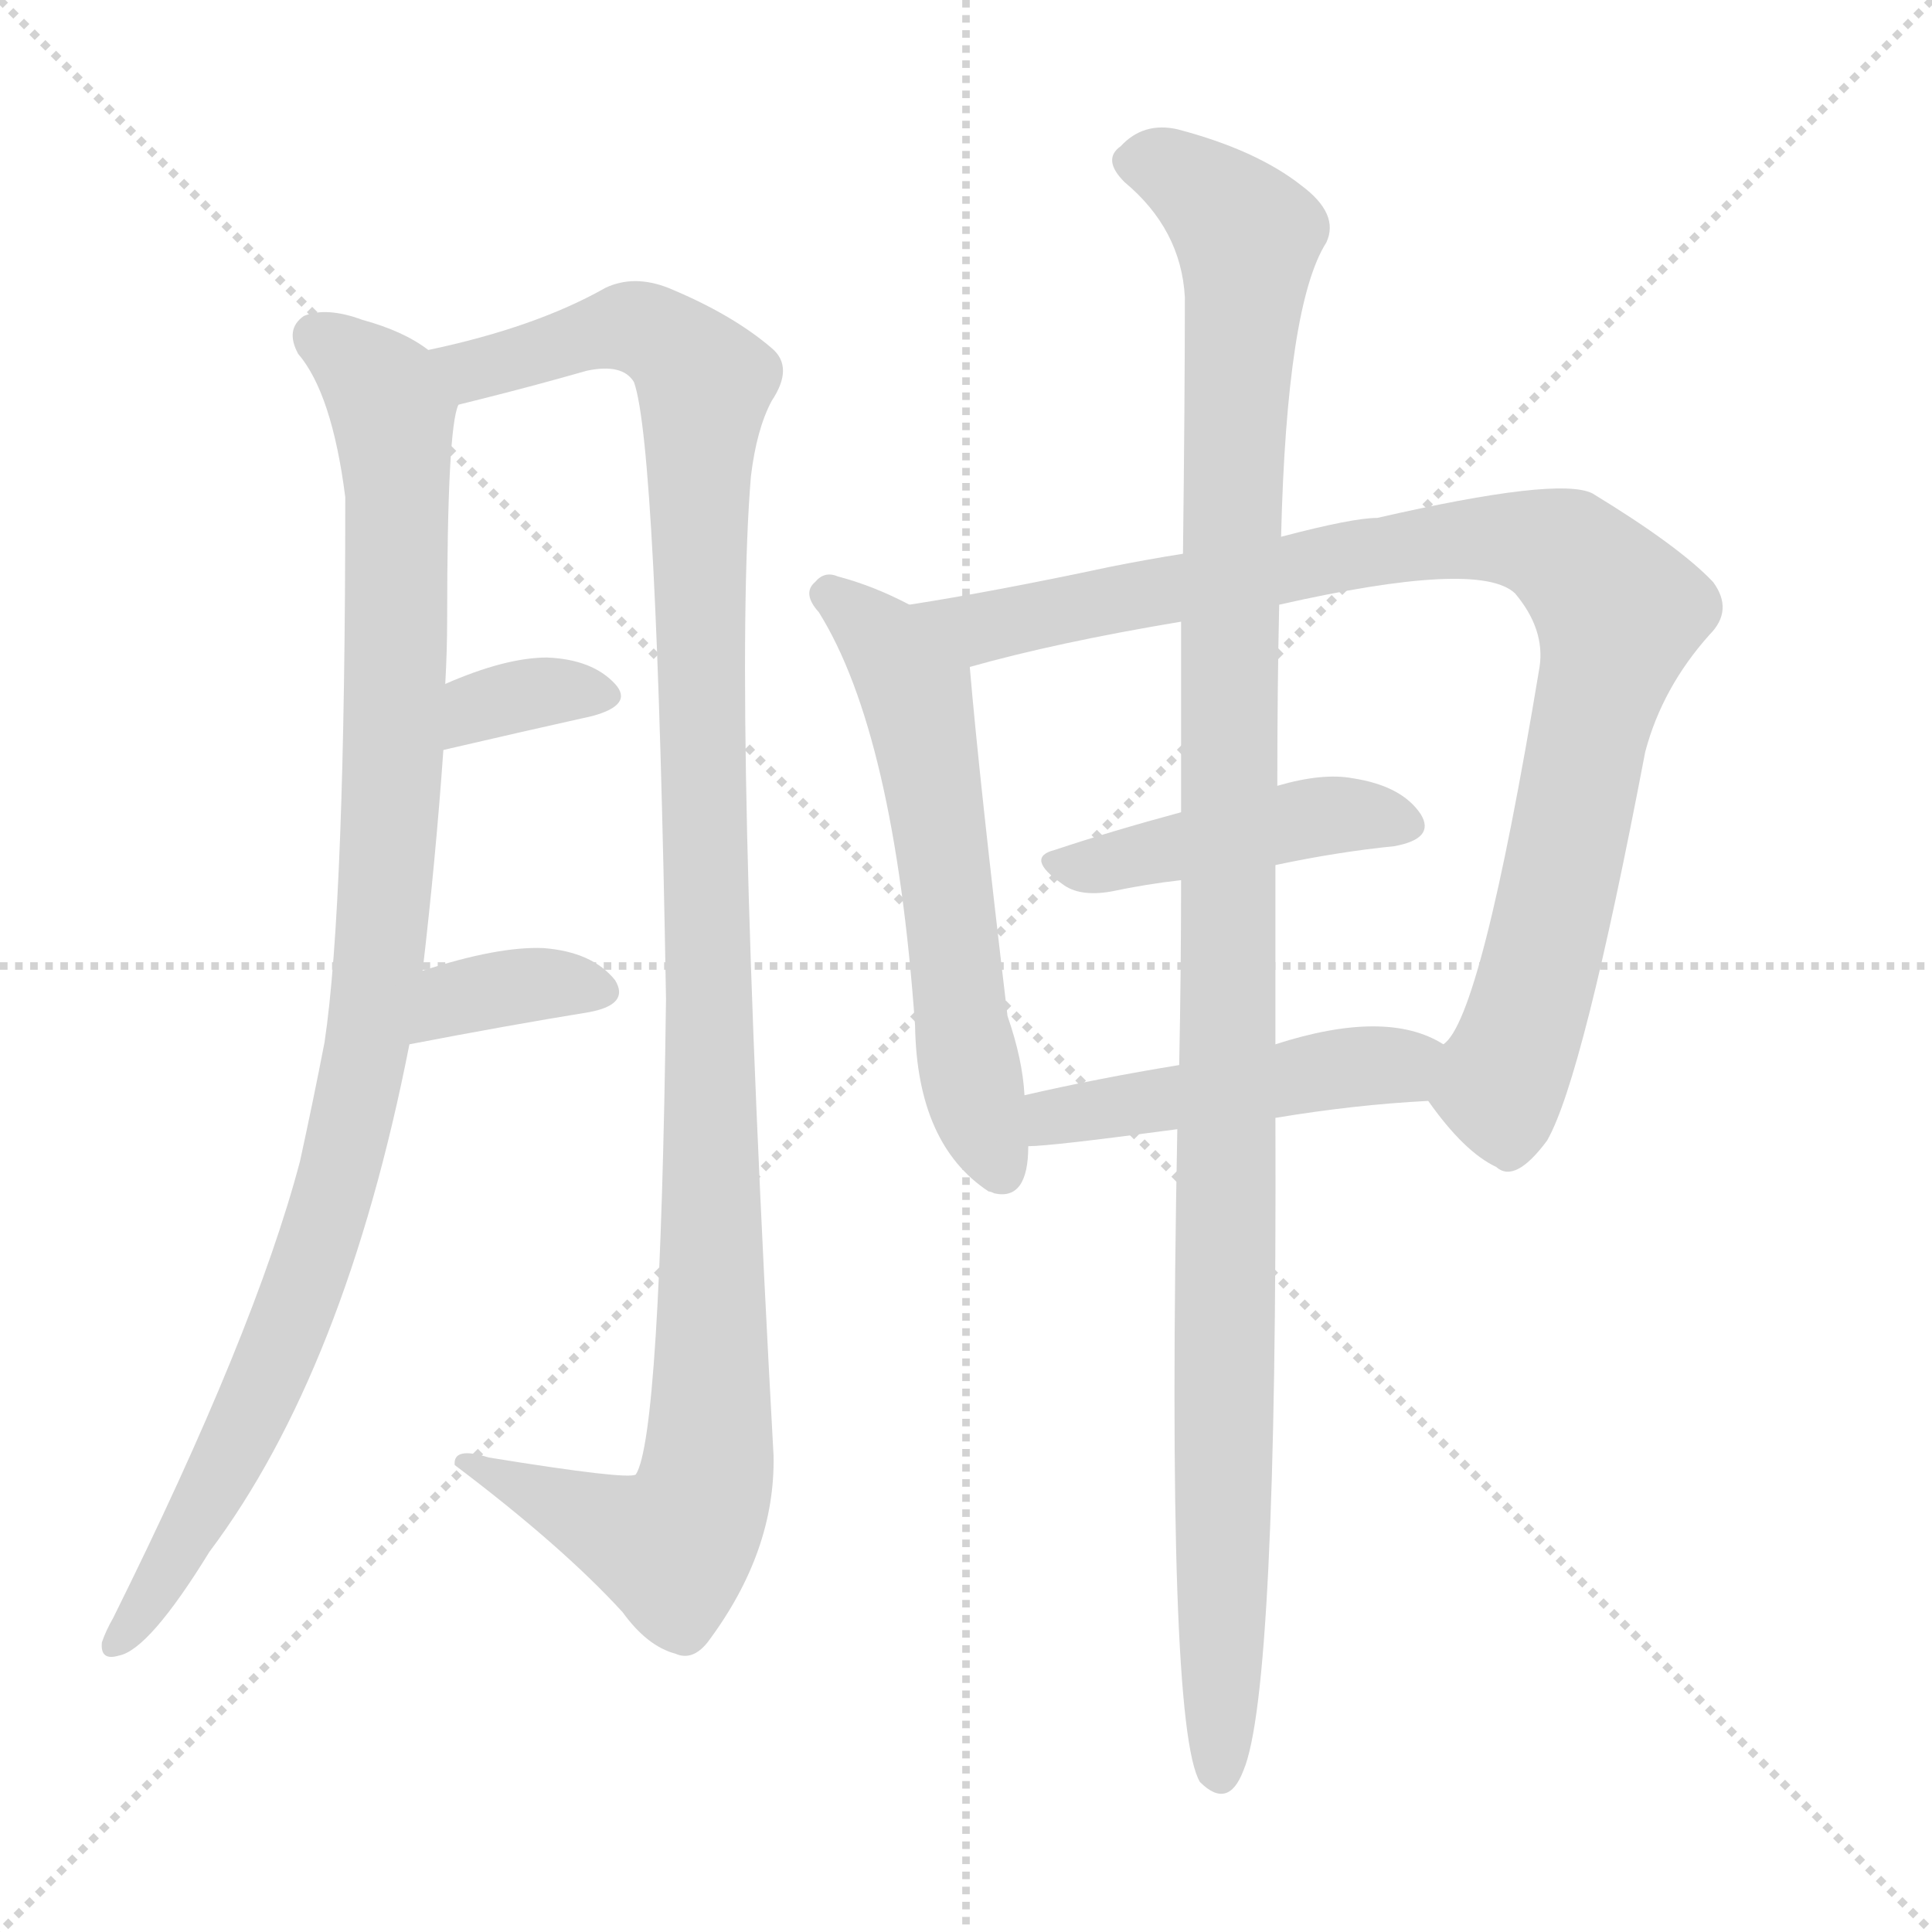 <svg xmlns="http://www.w3.org/2000/svg" version="1.1" viewBox="0 0 1024 1024">
  <g stroke="lightgray" stroke-dasharray="1,1" stroke-width="1" transform="scale(4, 4)">
    <line x1="0" y1="0" x2="256" y2="256" />
    <line x1="256" y1="0" x2="0" y2="256" />
    <line x1="128" y1="0" x2="128" y2="256" />
    <line x1="0" y1="128" x2="256" y2="128" />
  </g>
  <g transform="scale(1.0, -1.0) translate(0.0, -891.50)">
    <style type="text/css">
      
        @keyframes keyframes0 {
          from {
            stroke: blue;
            stroke-dashoffset: 992;
            stroke-width: 128;
          }
          76% {
            animation-timing-function: step-end;
            stroke: blue;
            stroke-dashoffset: 0;
            stroke-width: 128;
          }
          to {
            stroke: black;
            stroke-width: 1024;
          }
        }
        #make-me-a-hanzi-animation-0 {
          animation: keyframes0 1.057s both;
          animation-delay: 0s;
          animation-timing-function: linear;
        }
      
        @keyframes keyframes1 {
          from {
            stroke: blue;
            stroke-dashoffset: 1145;
            stroke-width: 128;
          }
          79% {
            animation-timing-function: step-end;
            stroke: blue;
            stroke-dashoffset: 0;
            stroke-width: 128;
          }
          to {
            stroke: black;
            stroke-width: 1024;
          }
        }
        #make-me-a-hanzi-animation-1 {
          animation: keyframes1 1.182s both;
          animation-delay: 1.057s;
          animation-timing-function: linear;
        }
      
        @keyframes keyframes2 {
          from {
            stroke: blue;
            stroke-dashoffset: 341;
            stroke-width: 128;
          }
          53% {
            animation-timing-function: step-end;
            stroke: blue;
            stroke-dashoffset: 0;
            stroke-width: 128;
          }
          to {
            stroke: black;
            stroke-width: 1024;
          }
        }
        #make-me-a-hanzi-animation-2 {
          animation: keyframes2 0.528s both;
          animation-delay: 2.239s;
          animation-timing-function: linear;
        }
      
        @keyframes keyframes3 {
          from {
            stroke: blue;
            stroke-dashoffset: 356;
            stroke-width: 128;
          }
          54% {
            animation-timing-function: step-end;
            stroke: blue;
            stroke-dashoffset: 0;
            stroke-width: 128;
          }
          to {
            stroke: black;
            stroke-width: 1024;
          }
        }
        #make-me-a-hanzi-animation-3 {
          animation: keyframes3 0.54s both;
          animation-delay: 2.767s;
          animation-timing-function: linear;
        }
      
        @keyframes keyframes4 {
          from {
            stroke: blue;
            stroke-dashoffset: 582;
            stroke-width: 128;
          }
          65% {
            animation-timing-function: step-end;
            stroke: blue;
            stroke-dashoffset: 0;
            stroke-width: 128;
          }
          to {
            stroke: black;
            stroke-width: 1024;
          }
        }
        #make-me-a-hanzi-animation-4 {
          animation: keyframes4 0.724s both;
          animation-delay: 3.306s;
          animation-timing-function: linear;
        }
      
        @keyframes keyframes5 {
          from {
            stroke: blue;
            stroke-dashoffset: 927;
            stroke-width: 128;
          }
          75% {
            animation-timing-function: step-end;
            stroke: blue;
            stroke-dashoffset: 0;
            stroke-width: 128;
          }
          to {
            stroke: black;
            stroke-width: 1024;
          }
        }
        #make-me-a-hanzi-animation-5 {
          animation: keyframes5 1.004s both;
          animation-delay: 4.03s;
          animation-timing-function: linear;
        }
      
        @keyframes keyframes6 {
          from {
            stroke: blue;
            stroke-dashoffset: 441;
            stroke-width: 128;
          }
          59% {
            animation-timing-function: step-end;
            stroke: blue;
            stroke-dashoffset: 0;
            stroke-width: 128;
          }
          to {
            stroke: black;
            stroke-width: 1024;
          }
        }
        #make-me-a-hanzi-animation-6 {
          animation: keyframes6 0.609s both;
          animation-delay: 5.034s;
          animation-timing-function: linear;
        }
      
        @keyframes keyframes7 {
          from {
            stroke: blue;
            stroke-dashoffset: 469;
            stroke-width: 128;
          }
          60% {
            animation-timing-function: step-end;
            stroke: blue;
            stroke-dashoffset: 0;
            stroke-width: 128;
          }
          to {
            stroke: black;
            stroke-width: 1024;
          }
        }
        #make-me-a-hanzi-animation-7 {
          animation: keyframes7 0.632s both;
          animation-delay: 5.643s;
          animation-timing-function: linear;
        }
      
        @keyframes keyframes8 {
          from {
            stroke: blue;
            stroke-dashoffset: 1143;
            stroke-width: 128;
          }
          79% {
            animation-timing-function: step-end;
            stroke: blue;
            stroke-dashoffset: 0;
            stroke-width: 128;
          }
          to {
            stroke: black;
            stroke-width: 1024;
          }
        }
        #make-me-a-hanzi-animation-8 {
          animation: keyframes8 1.18s both;
          animation-delay: 6.275s;
          animation-timing-function: linear;
        }
      
    </style>
    
      <path d="M 224 377 Q 231 437 235 494 L 236 529 Q 237 547 237 563 Q 237 665 243 677 C 246 695 246 695 227 706 Q 214 716 192 722 Q 173 729 161 724 Q 151 717 158 704 Q 176 683 183 628 Q 183 412 172 339 Q 166 308 159 276 Q 135 185 60 34 Q 56 27 54 21 Q 53 11 63 14 Q 79 17 111 69 Q 183 165 217 338 L 224 377 Z" fill="lightgray" />
    
      <path d="M 243 677 Q 247 678 255 680 Q 283 687 311 695 Q 330 699 336 689 Q 348 656 353 362 Q 350 130 337 110 Q 333 107 259 119 Q 240 125 241 115 Q 298 72 330 37 Q 343 19 358 15 Q 367 11 375 21 Q 411 69 410 120 Q 388 519 398 639 Q 401 664 409 679 Q 421 697 409 707 Q 388 725 354 739 Q 336 746 321 739 Q 284 718 227 706 C 198 699 214 670 243 677 Z" fill="lightgray" />
    
      <path d="M 235 494 Q 278 504 314 512 Q 336 518 326 529 Q 314 542 290 543 Q 268 543 236 529 C 208 517 206 487 235 494 Z" fill="lightgray" />
    
      <path d="M 217 338 Q 269 348 312 355 Q 334 359 326 372 Q 314 387 288 389 Q 264 390 224 377 C 195 368 188 332 217 338 Z" fill="lightgray" />
    
      <path d="M 482 571 Q 463 581 444 586 Q 437 589 432 583 Q 425 577 434 567 Q 474 503 485 348 Q 486 285 524 260 Q 525 260 527 259 Q 545 255 545 284 L 543 311 Q 542 330 534 353 Q 519 479 514 538 C 512 556 509 558 482 571 Z" fill="lightgray" />
    
      <path d="M 757 308 Q 776 281 793 273 Q 803 264 820 287 Q 839 320 872 493 Q 881 527 906 555 Q 919 568 908 583 Q 890 602 844 630 Q 826 639 730 617 Q 717 617 679 607 L 627 598 Q 608 595 588 591 Q 527 578 482 571 C 452 566 485 530 514 538 Q 560 551 626 562 L 678 571 Q 784 595 803 577 Q 819 558 816 538 Q 785 351 765 338 C 751 315 751 315 757 308 Z" fill="lightgray" />
    
      <path d="M 676 433 Q 709 440 739 443 Q 761 447 753 460 Q 743 475 717 479 Q 701 482 677 475 L 626 461 Q 589 451 559 441 Q 543 437 563 423 Q 572 416 589 419 Q 608 423 626 425 L 676 433 Z" fill="lightgray" />
    
      <path d="M 676 299 Q 718 306 757 308 C 787 310 791 324 765 338 Q 735 357 676 338 L 625 327 Q 582 320 543 311 C 514 304 515 282 545 284 Q 557 284 624 293 L 676 299 Z" fill="lightgray" />
    
      <path d="M 624 293 Q 618 -23 636 -53 Q 651 -68 659 -47 Q 677 -5 676 299 L 676 338 Q 676 339 676 340 Q 676 389 676 433 L 677 475 Q 677 527 678 571 L 679 607 Q 682 730 703 763 Q 710 778 690 793 Q 666 812 624 823 Q 606 827 594 814 Q 584 807 596 795 Q 626 770 628 734 Q 628 680 627 598 L 626 562 Q 626 516 626 461 L 626 425 Q 626 377 625 327 L 624 293 Z" fill="lightgray" />
    
    
      <clipPath id="make-me-a-hanzi-clip-0">
        <path d="M 224 377 Q 231 437 235 494 L 236 529 Q 237 547 237 563 Q 237 665 243 677 C 246 695 246 695 227 706 Q 214 716 192 722 Q 173 729 161 724 Q 151 717 158 704 Q 176 683 183 628 Q 183 412 172 339 Q 166 308 159 276 Q 135 185 60 34 Q 56 27 54 21 Q 53 11 63 14 Q 79 17 111 69 Q 183 165 217 338 L 224 377 Z" />
      </clipPath>
      <path clip-path="url(#make-me-a-hanzi-clip-0)" d="M 169 713 L 203 684 L 211 636 L 209 489 L 194 333 L 170 235 L 138 152 L 94 67 L 63 23" fill="none" id="make-me-a-hanzi-animation-0" stroke-dasharray="864 1728" stroke-linecap="round" />
    
      <clipPath id="make-me-a-hanzi-clip-1">
        <path d="M 243 677 Q 247 678 255 680 Q 283 687 311 695 Q 330 699 336 689 Q 348 656 353 362 Q 350 130 337 110 Q 333 107 259 119 Q 240 125 241 115 Q 298 72 330 37 Q 343 19 358 15 Q 367 11 375 21 Q 411 69 410 120 Q 388 519 398 639 Q 401 664 409 679 Q 421 697 409 707 Q 388 725 354 739 Q 336 746 321 739 Q 284 718 227 706 C 198 699 214 670 243 677 Z" />
      </clipPath>
      <path clip-path="url(#make-me-a-hanzi-clip-1)" d="M 236 704 L 251 696 L 337 718 L 364 702 L 374 688 L 370 576 L 378 154 L 373 103 L 356 72 L 250 113" fill="none" id="make-me-a-hanzi-animation-1" stroke-dasharray="1017 2034" stroke-linecap="round" />
    
      <clipPath id="make-me-a-hanzi-clip-2">
        <path d="M 235 494 Q 278 504 314 512 Q 336 518 326 529 Q 314 542 290 543 Q 268 543 236 529 C 208 517 206 487 235 494 Z" />
      </clipPath>
      <path clip-path="url(#make-me-a-hanzi-clip-2)" d="M 241 500 L 264 520 L 286 525 L 318 522" fill="none" id="make-me-a-hanzi-animation-2" stroke-dasharray="213 426" stroke-linecap="round" />
    
      <clipPath id="make-me-a-hanzi-clip-3">
        <path d="M 217 338 Q 269 348 312 355 Q 334 359 326 372 Q 314 387 288 389 Q 264 390 224 377 C 195 368 188 332 217 338 Z" />
      </clipPath>
      <path clip-path="url(#make-me-a-hanzi-clip-3)" d="M 224 344 L 249 364 L 283 370 L 316 366" fill="none" id="make-me-a-hanzi-animation-3" stroke-dasharray="228 456" stroke-linecap="round" />
    
      <clipPath id="make-me-a-hanzi-clip-4">
        <path d="M 482 571 Q 463 581 444 586 Q 437 589 432 583 Q 425 577 434 567 Q 474 503 485 348 Q 486 285 524 260 Q 525 260 527 259 Q 545 255 545 284 L 543 311 Q 542 330 534 353 Q 519 479 514 538 C 512 556 509 558 482 571 Z" />
      </clipPath>
      <path clip-path="url(#make-me-a-hanzi-clip-4)" d="M 439 576 L 471 549 L 485 525 L 514 326 L 530 273" fill="none" id="make-me-a-hanzi-animation-4" stroke-dasharray="454 908" stroke-linecap="round" />
    
      <clipPath id="make-me-a-hanzi-clip-5">
        <path d="M 757 308 Q 776 281 793 273 Q 803 264 820 287 Q 839 320 872 493 Q 881 527 906 555 Q 919 568 908 583 Q 890 602 844 630 Q 826 639 730 617 Q 717 617 679 607 L 627 598 Q 608 595 588 591 Q 527 578 482 571 C 452 566 485 530 514 538 Q 560 551 626 562 L 678 571 Q 784 595 803 577 Q 819 558 816 538 Q 785 351 765 338 C 751 315 751 315 757 308 Z" />
      </clipPath>
      <path clip-path="url(#make-me-a-hanzi-clip-5)" d="M 489 567 L 528 560 L 786 607 L 831 598 L 858 561 L 844 519 L 814 370 L 796 320 L 800 292" fill="none" id="make-me-a-hanzi-animation-5" stroke-dasharray="799 1598" stroke-linecap="round" />
    
      <clipPath id="make-me-a-hanzi-clip-6">
        <path d="M 676 433 Q 709 440 739 443 Q 761 447 753 460 Q 743 475 717 479 Q 701 482 677 475 L 626 461 Q 589 451 559 441 Q 543 437 563 423 Q 572 416 589 419 Q 608 423 626 425 L 676 433 Z" />
      </clipPath>
      <path clip-path="url(#make-me-a-hanzi-clip-6)" d="M 561 432 L 701 459 L 743 454" fill="none" id="make-me-a-hanzi-animation-6" stroke-dasharray="313 626" stroke-linecap="round" />
    
      <clipPath id="make-me-a-hanzi-clip-7">
        <path d="M 676 299 Q 718 306 757 308 C 787 310 791 324 765 338 Q 735 357 676 338 L 625 327 Q 582 320 543 311 C 514 304 515 282 545 284 Q 557 284 624 293 L 676 299 Z" />
      </clipPath>
      <path clip-path="url(#make-me-a-hanzi-clip-7)" d="M 548 291 L 579 304 L 756 332" fill="none" id="make-me-a-hanzi-animation-7" stroke-dasharray="341 682" stroke-linecap="round" />
    
      <clipPath id="make-me-a-hanzi-clip-8">
        <path d="M 624 293 Q 618 -23 636 -53 Q 651 -68 659 -47 Q 677 -5 676 299 L 676 338 Q 676 339 676 340 Q 676 389 676 433 L 677 475 Q 677 527 678 571 L 679 607 Q 682 730 703 763 Q 710 778 690 793 Q 666 812 624 823 Q 606 827 594 814 Q 584 807 596 795 Q 626 770 628 734 Q 628 680 627 598 L 626 562 Q 626 516 626 461 L 626 425 Q 626 377 625 327 L 624 293 Z" />
      </clipPath>
      <path clip-path="url(#make-me-a-hanzi-clip-8)" d="M 601 805 L 626 799 L 661 765 L 652 607 L 647 -47" fill="none" id="make-me-a-hanzi-animation-8" stroke-dasharray="1015 2030" stroke-linecap="round" />
    
  </g>
</svg>